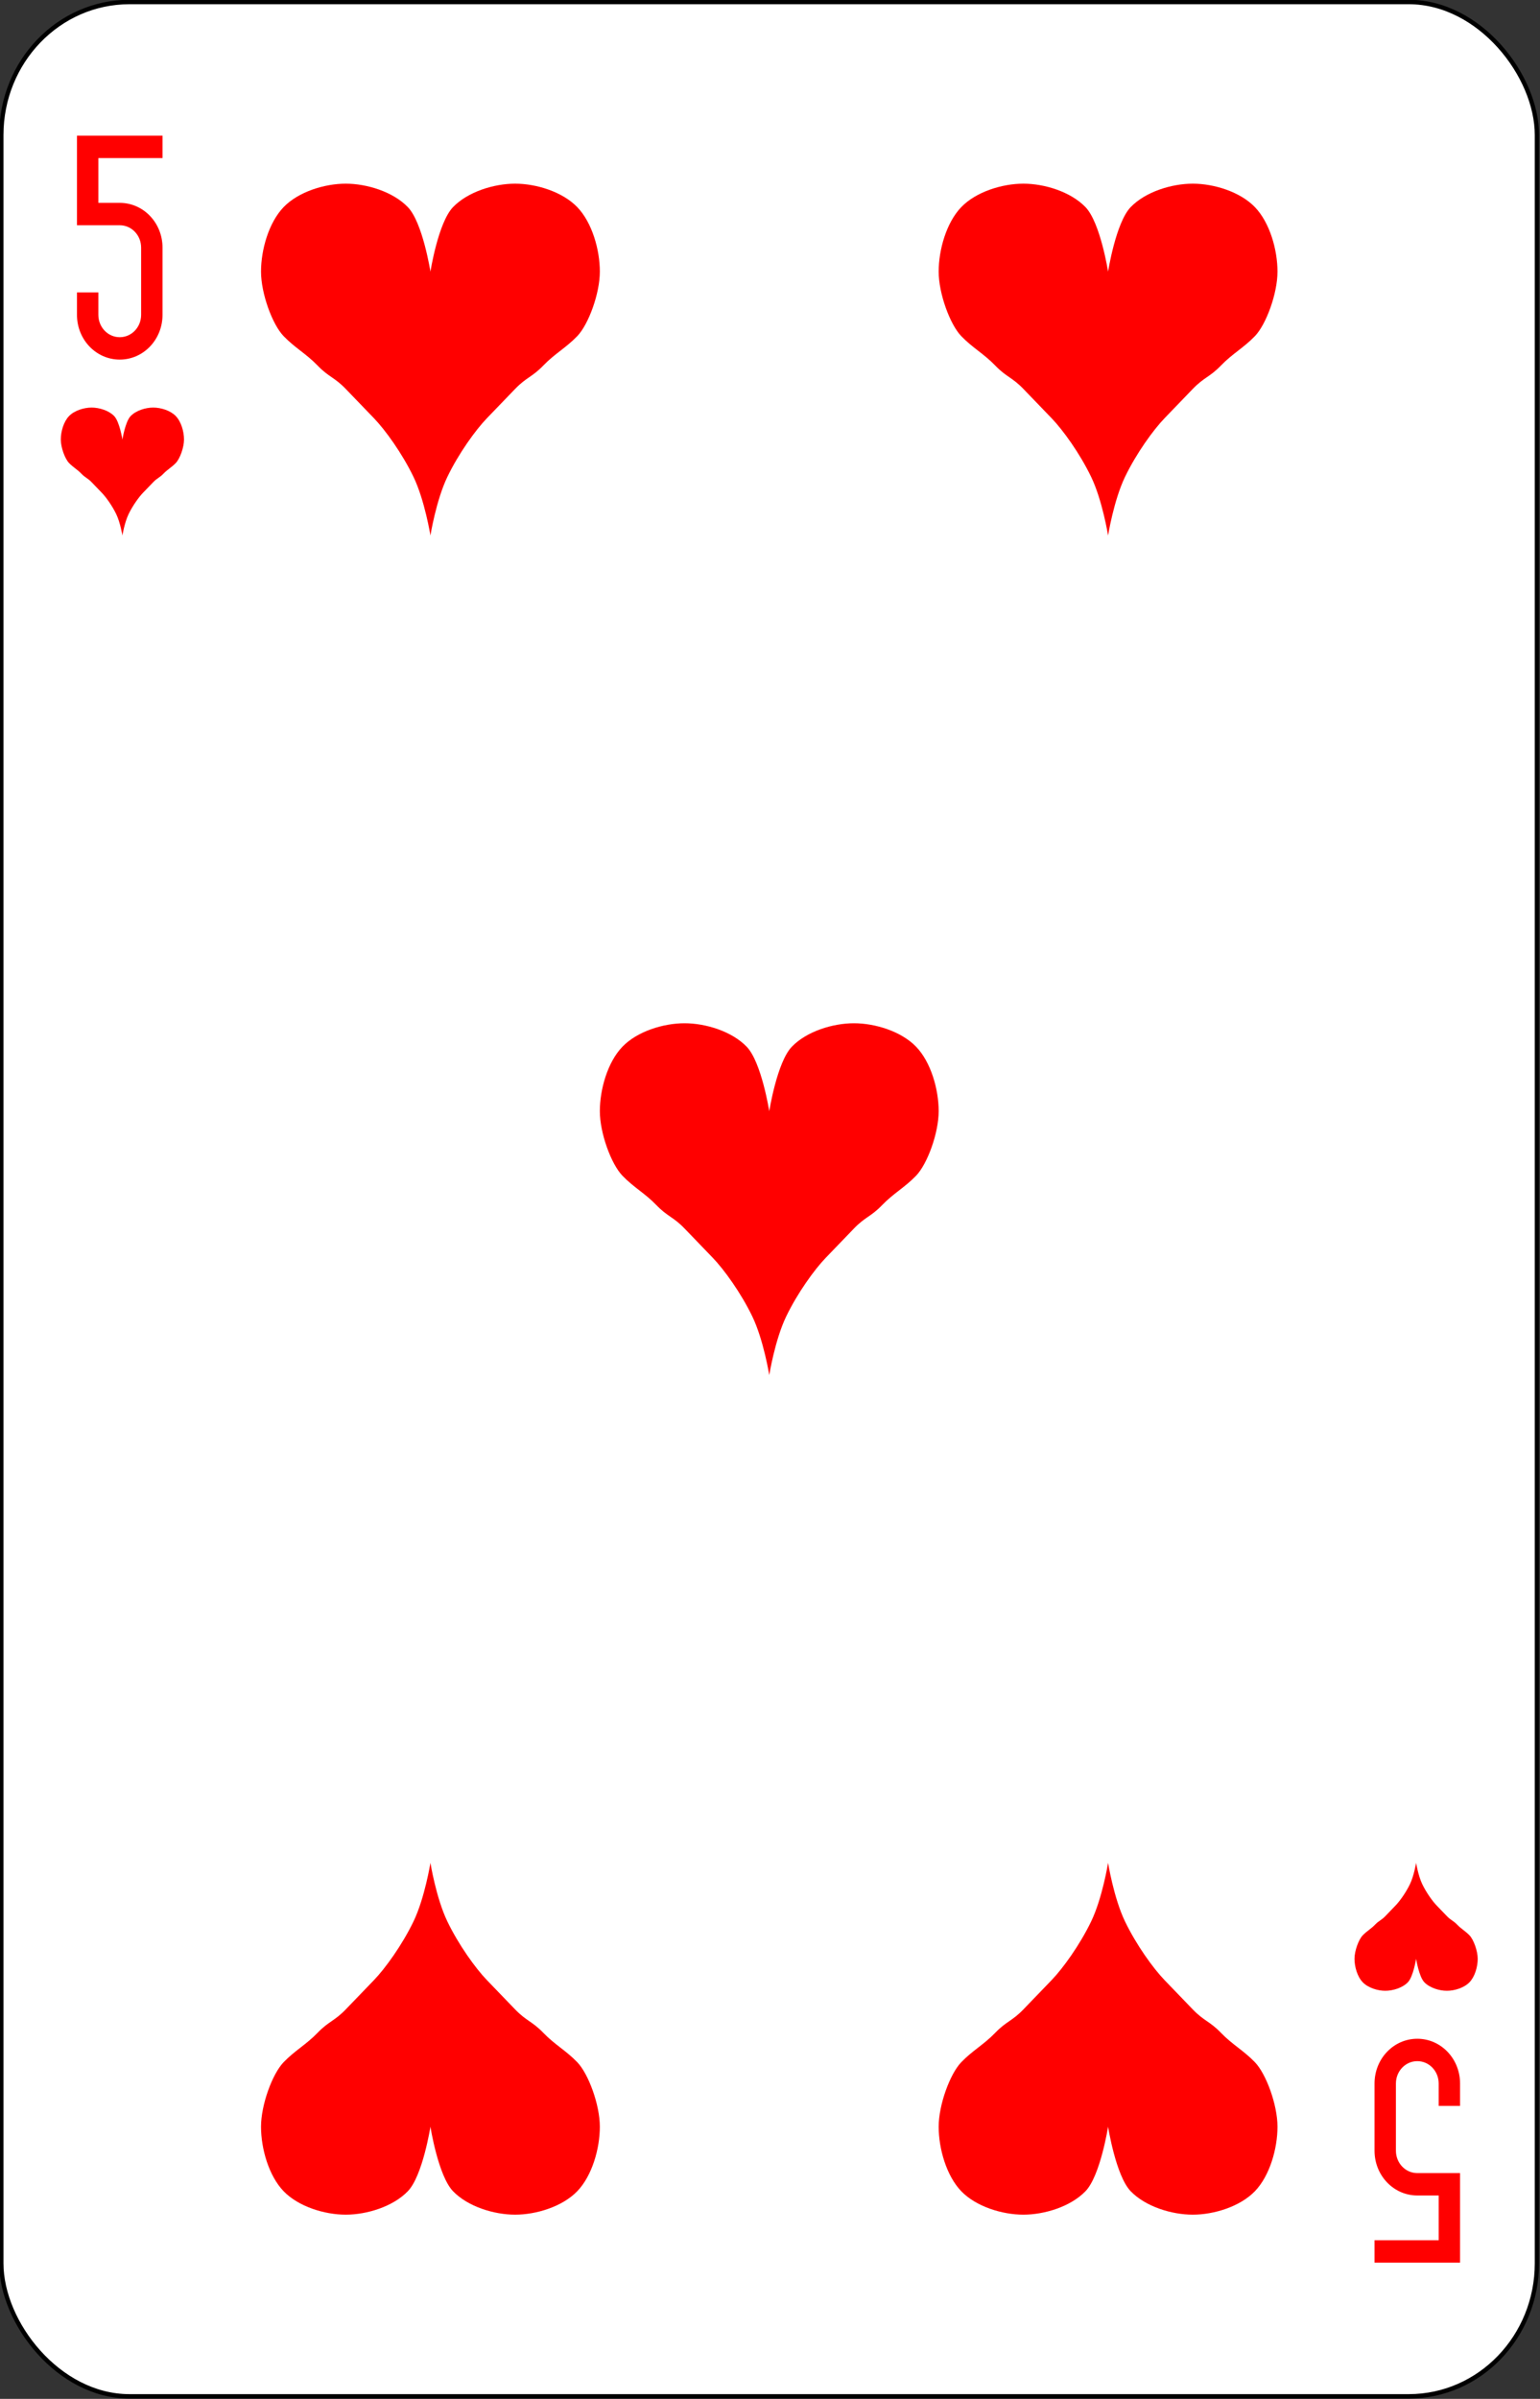 <?xml version="1.0" encoding="UTF-8" standalone="no"?>
<!-- Created with Inkscape (http://www.inkscape.org/) -->

<svg
   id="svg10047"
   height="123.003"
   width="78.994"
   version="1.1"
   viewBox="0 0 78.994 123.003"
   inkscape:version="0.91 r13725"
   sodipodi:docname="russian.svgz"
   xmlns:inkscape="http://www.inkscape.org/namespaces/inkscape"
   xmlns:sodipodi="http://sodipodi.sourceforge.net/DTD/sodipodi-0.dtd"
   xmlns="http://www.w3.org/2000/svg"
   xmlns:svg="http://www.w3.org/2000/svg"
   xmlns:rdf="http://www.w3.org/1999/02/22-rdf-syntax-ns#"
   xmlns:cc="http://creativecommons.org/ns#"
   xmlns:dc="http://purl.org/dc/elements/1.1/">
  <rect x="0" y="0" width="78.994" height="123.003" fill="#333333" stroke="none"/>
  <sodipodi:namedview
     pagecolor="#ffffff"
     bordercolor="#666666"
     borderopacity="1"
     objecttolerance="10"
     gridtolerance="10"
     guidetolerance="10"
     inkscape:pageopacity="0"
     inkscape:pageshadow="2"
     inkscape:window-width="1920"
     inkscape:window-height="1016"
     id="namedview1491"
     showgrid="false"
     inkscape:zoom="1.3479675"
     inkscape:cx="513.5"
     inkscape:cy="307.5"
     inkscape:window-x="0"
     inkscape:window-y="0"
     inkscape:window-maximized="1"
     inkscape:current-layer="svg10047"
     showguides="false"
     inkscape:guide-bbox="true"
     inkscape:snap-grids="true"
     inkscape:showpageshadow="2"
     inkscape:pagecheckerboard="0"
     inkscape:deskcolor="#d1d1d1" />
  <defs
     id="defs10049" />
  <g
     id="heart_5"
     inkscape:label="#heart_5"
     transform="matrix(0.395,0,0,0.41,-434.541,-328.012)">
    <rect
       style="fill:#ffffff;stroke:#000000;stroke-width:0.556"
       id="rect10141"
       y="800.28"
       x="1100.278"
       ry="16.635"
       rx="16.633"
       height="299.442"
       width="199.409" />
    <path
       style="fill:#ff0000"
       id="path10143"
       d="m 1156,834 c 0,0 1.001,-6.134 2.933,-8.067 1.933,-1.933 5.334,-2.933 8.067,-2.933 2.733,0 6.134,1.001 8.067,2.933 1.933,1.933 2.933,5.334 2.933,8.067 0,2.733 -1.467,6.6 -2.933,8.067 -1.467,1.467 -2.933,2.2 -4.4,3.667 -1.467,1.467 -2.2,1.467 -3.667,2.933 -1.467,1.467 -2.2,2.2 -3.667,3.667 -1.467,1.467 -3.667,4.4 -5.133,7.333 -1.467,2.933 -2.2,7.333 -2.2,7.333 0,0 -0.733,-4.4 -2.2,-7.333 -1.467,-2.933 -3.667,-5.867 -5.133,-7.333 -1.467,-1.467 -2.2,-2.2 -3.667,-3.667 -1.467,-1.467 -2.2,-1.467 -3.667,-2.933 -1.467,-1.467 -2.933,-2.2 -4.4,-3.667 -1.467,-1.467 -2.933,-5.334 -2.933,-8.067 0,-2.733 1.001,-6.134 2.933,-8.067 1.933,-1.933 5.334,-2.933 8.067,-2.933 2.733,0 6.134,1.001 8.067,2.933 1.933,1.933 2.933,8.067 2.933,8.067"
       inkscape:connector-curvature="0" />
    <path
       inkscape:connector-curvature="0"
       d="m 1244,834 c 0,0 1.001,-6.134 2.933,-8.067 1.933,-1.933 5.334,-2.933 8.067,-2.933 2.733,0 6.134,1.001 8.067,2.933 1.933,1.933 2.933,5.334 2.933,8.067 0,2.733 -1.467,6.6 -2.933,8.067 -1.467,1.467 -2.933,2.2 -4.4,3.667 -1.467,1.467 -2.2,1.467 -3.667,2.933 -1.467,1.467 -2.2,2.2 -3.667,3.667 -1.467,1.467 -3.667,4.4 -5.133,7.333 -1.467,2.933 -2.2,7.333 -2.2,7.333 0,0 -0.733,-4.4 -2.2,-7.333 -1.467,-2.933 -3.667,-5.867 -5.133,-7.333 -1.467,-1.467 -2.2,-2.2 -3.667,-3.667 -1.467,-1.467 -2.2,-1.467 -3.667,-2.933 -1.467,-1.467 -2.933,-2.2 -4.4,-3.667 -1.467,-1.467 -2.933,-5.334 -2.933,-8.067 0,-2.733 1.001,-6.134 2.933,-8.067 1.933,-1.933 5.334,-2.933 8.067,-2.933 2.733,0 6.134,1.001 8.067,2.933 1.933,1.933 2.933,8.067 2.933,8.067"
       id="path10145"
       style="fill:#ff0000" />
    <path
       inkscape:connector-curvature="0"
       d="m 1200,939 c 0,0 1.001,-6.134 2.933,-8.067 1.933,-1.933 5.334,-2.933 8.067,-2.933 2.733,0 6.134,1.001 8.067,2.933 1.933,1.933 2.933,5.334 2.933,8.067 0,2.733 -1.467,6.6 -2.933,8.067 -1.467,1.467 -2.933,2.2 -4.4,3.667 -1.467,1.467 -2.2,1.467 -3.667,2.933 -1.467,1.467 -2.2,2.2 -3.667,3.667 -1.467,1.467 -3.667,4.4 -5.133,7.333 -1.467,2.933 -2.2,7.333 -2.2,7.333 0,0 -0.733,-4.4 -2.2,-7.333 -1.467,-2.933 -3.667,-5.867 -5.133,-7.333 -1.467,-1.467 -2.2,-2.2 -3.667,-3.667 -1.467,-1.467 -2.2,-1.467 -3.667,-2.933 -1.467,-1.467 -2.933,-2.2 -4.4,-3.667 -1.467,-1.467 -2.933,-5.334 -2.933,-8.067 0,-2.733 1.001,-6.134 2.933,-8.067 1.933,-1.933 5.334,-2.933 8.067,-2.933 2.733,0 6.134,1.001 8.067,2.933 1.933,1.933 2.933,8.067 2.933,8.067"
       id="path10149"
       style="fill:#ff0000" />
    <path
       inkscape:connector-curvature="0"
       d="m 1156,1066 c 0,0 1.001,6.134 2.933,8.067 1.933,1.933 5.334,2.933 8.067,2.933 2.733,0 6.134,-1.001 8.067,-2.933 1.933,-1.933 2.933,-5.334 2.933,-8.067 0,-2.733 -1.467,-6.6 -2.933,-8.067 -1.467,-1.467 -2.933,-2.2 -4.4,-3.667 -1.467,-1.467 -2.2,-1.467 -3.667,-2.933 -1.467,-1.467 -2.2,-2.2 -3.667,-3.667 -1.467,-1.467 -3.667,-4.4 -5.133,-7.333 -1.467,-2.933 -2.2,-7.333 -2.2,-7.333 0,0 -0.733,4.4 -2.2,7.333 -1.467,2.933 -3.667,5.867 -5.133,7.333 -1.467,1.467 -2.2,2.2 -3.667,3.667 -1.467,1.467 -2.2,1.467 -3.667,2.933 -1.467,1.467 -2.933,2.2 -4.4,3.667 -1.467,1.467 -2.933,5.334 -2.933,8.067 0,2.733 1.001,6.134 2.933,8.067 1.933,1.933 5.334,2.933 8.067,2.933 2.733,0 6.134,-1.001 8.067,-2.933 1.933,-1.933 2.933,-8.067 2.933,-8.067"
       id="path10153"
       style="fill:#ff0000" />
    <path
       style="fill:#ff0000"
       id="path10155"
       d="m 1244,1066 c 0,0 1.001,6.134 2.933,8.067 1.933,1.933 5.334,2.933 8.067,2.933 2.733,0 6.134,-1.001 8.067,-2.933 1.933,-1.933 2.933,-5.334 2.933,-8.067 0,-2.733 -1.467,-6.6 -2.933,-8.067 -1.467,-1.467 -2.933,-2.2 -4.4,-3.667 -1.467,-1.467 -2.2,-1.467 -3.667,-2.933 -1.467,-1.467 -2.2,-2.2 -3.667,-3.667 -1.467,-1.467 -3.667,-4.4 -5.133,-7.333 -1.467,-2.933 -2.2,-7.333 -2.2,-7.333 0,0 -0.733,4.4 -2.2,7.333 -1.467,2.933 -3.667,5.867 -5.133,7.333 -1.467,1.467 -2.2,2.2 -3.667,3.667 -1.467,1.467 -2.2,1.467 -3.667,2.933 -1.467,1.467 -2.933,2.2 -4.4,3.667 -1.467,1.467 -2.933,5.334 -2.933,8.067 0,2.733 1.001,6.134 2.933,8.067 1.933,1.933 5.334,2.933 8.067,2.933 2.733,0 6.134,-1.001 8.067,-2.933 1.933,-1.933 2.933,-8.067 2.933,-8.067"
       inkscape:connector-curvature="0" />
    <path
       style="fill:#ff0000"
       id="path10157"
       d="m 1116,855 c 0,0 0.364,-2.231 1.067,-2.933 0.703,-0.703 1.94,-1.067 2.933,-1.067 0.994,0 2.231,0.364 2.933,1.067 0.703,0.703 1.067,1.94 1.067,2.933 0,0.994 -0.533,2.4 -1.067,2.933 -0.533,0.533 -1.067,0.8 -1.6,1.333 -0.533,0.533 -0.8,0.533 -1.333,1.067 -0.533,0.533 -0.8,0.8 -1.333,1.333 -0.533,0.533 -1.333,1.6 -1.867,2.667 -0.533,1.067 -0.8,2.667 -0.8,2.667 0,0 -0.267,-1.6 -0.8,-2.667 -0.533,-1.067 -1.333,-2.133 -1.867,-2.667 -0.533,-0.533 -0.8,-0.8 -1.333,-1.333 -0.533,-0.533 -0.8,-0.533 -1.333,-1.067 -0.533,-0.533 -1.067,-0.8 -1.6,-1.333 -0.533,-0.533 -1.067,-1.94 -1.067,-2.933 0,-0.994 0.364,-2.231 1.067,-2.933 0.703,-0.703 1.94,-1.067 2.933,-1.067 0.994,0 2.231,0.364 2.933,1.067 0.703,0.703 1.067,2.933 1.067,2.933"
       inkscape:connector-curvature="0" />
    <path
       style="fill:#ff0000"
       id="path10159"
       d="m 1284,1045 c 0,0 -0.364,2.231 -1.067,2.933 -0.703,0.703 -1.94,1.067 -2.933,1.067 -0.994,0 -2.231,-0.364 -2.933,-1.067 -0.703,-0.703 -1.067,-1.94 -1.067,-2.933 0,-0.994 0.533,-2.4 1.067,-2.933 0.533,-0.533 1.067,-0.8 1.6,-1.333 0.533,-0.533 0.8,-0.533 1.333,-1.067 0.533,-0.533 0.8,-0.8 1.333,-1.333 0.533,-0.533 1.333,-1.6 1.867,-2.667 0.533,-1.067 0.8,-2.667 0.8,-2.667 0,0 0.267,1.6 0.8,2.667 0.533,1.067 1.333,2.133 1.867,2.667 0.533,0.533 0.8,0.8 1.333,1.333 0.533,0.533 0.8,0.533 1.333,1.067 0.533,0.533 1.067,0.8 1.6,1.333 0.533,0.533 1.067,1.94 1.067,2.933 0,0.994 -0.364,2.231 -1.067,2.933 -0.703,0.703 -1.94,1.067 -2.933,1.067 -0.994,0 -2.231,-0.364 -2.933,-1.067 -0.703,-0.703 -1.067,-2.933 -1.067,-2.933"
       inkscape:connector-curvature="0" />
    <path
       style="fill:#ff0000"
       id="path184-9-0"
       d="m 1289.709,1083 v -8.4 -2.8 h -5.554 c -1.539,0 -2.777,-1.249 -2.777,-2.8 v -8.4 c 0,-1.551 1.239,-2.8 2.777,-2.8 1.539,0 2.777,1.249 2.777,2.8 v 2.8 h 2.777 v -2.8 c 0,-3.102 -2.477,-5.6 -5.554,-5.6 -3.077,0 -5.554,2.498 -5.554,5.6 v 8.4 c 0,3.102 2.477,5.6 5.554,5.6 h 2.777 v 5.6 h -2.777 -5.554 v 2.8 h 5.554 2.777 z"
       inkscape:connector-curvature="0" />
    <path
       style="fill:#ff0000"
       id="path184-6-6"
       d="m 1110.1,817 v 8.4 2.8 h 5.554 c 1.539,0 2.777,1.249 2.777,2.8 v 8.4 c 0,1.551 -1.239,2.8 -2.777,2.8 -1.539,0 -2.777,-1.249 -2.777,-2.8 v -2.8 h -2.777 v 2.8 c 0,3.102 2.477,5.6 5.554,5.6 3.077,0 5.555,-2.498 5.555,-5.6 v -8.4 c 0,-3.102 -2.477,-5.6 -5.555,-5.6 h -2.777 v -5.6 h 2.777 5.555 v -2.8 h -5.555 -2.777 z"
       inkscape:connector-curvature="0" />
  </g>
</svg>
